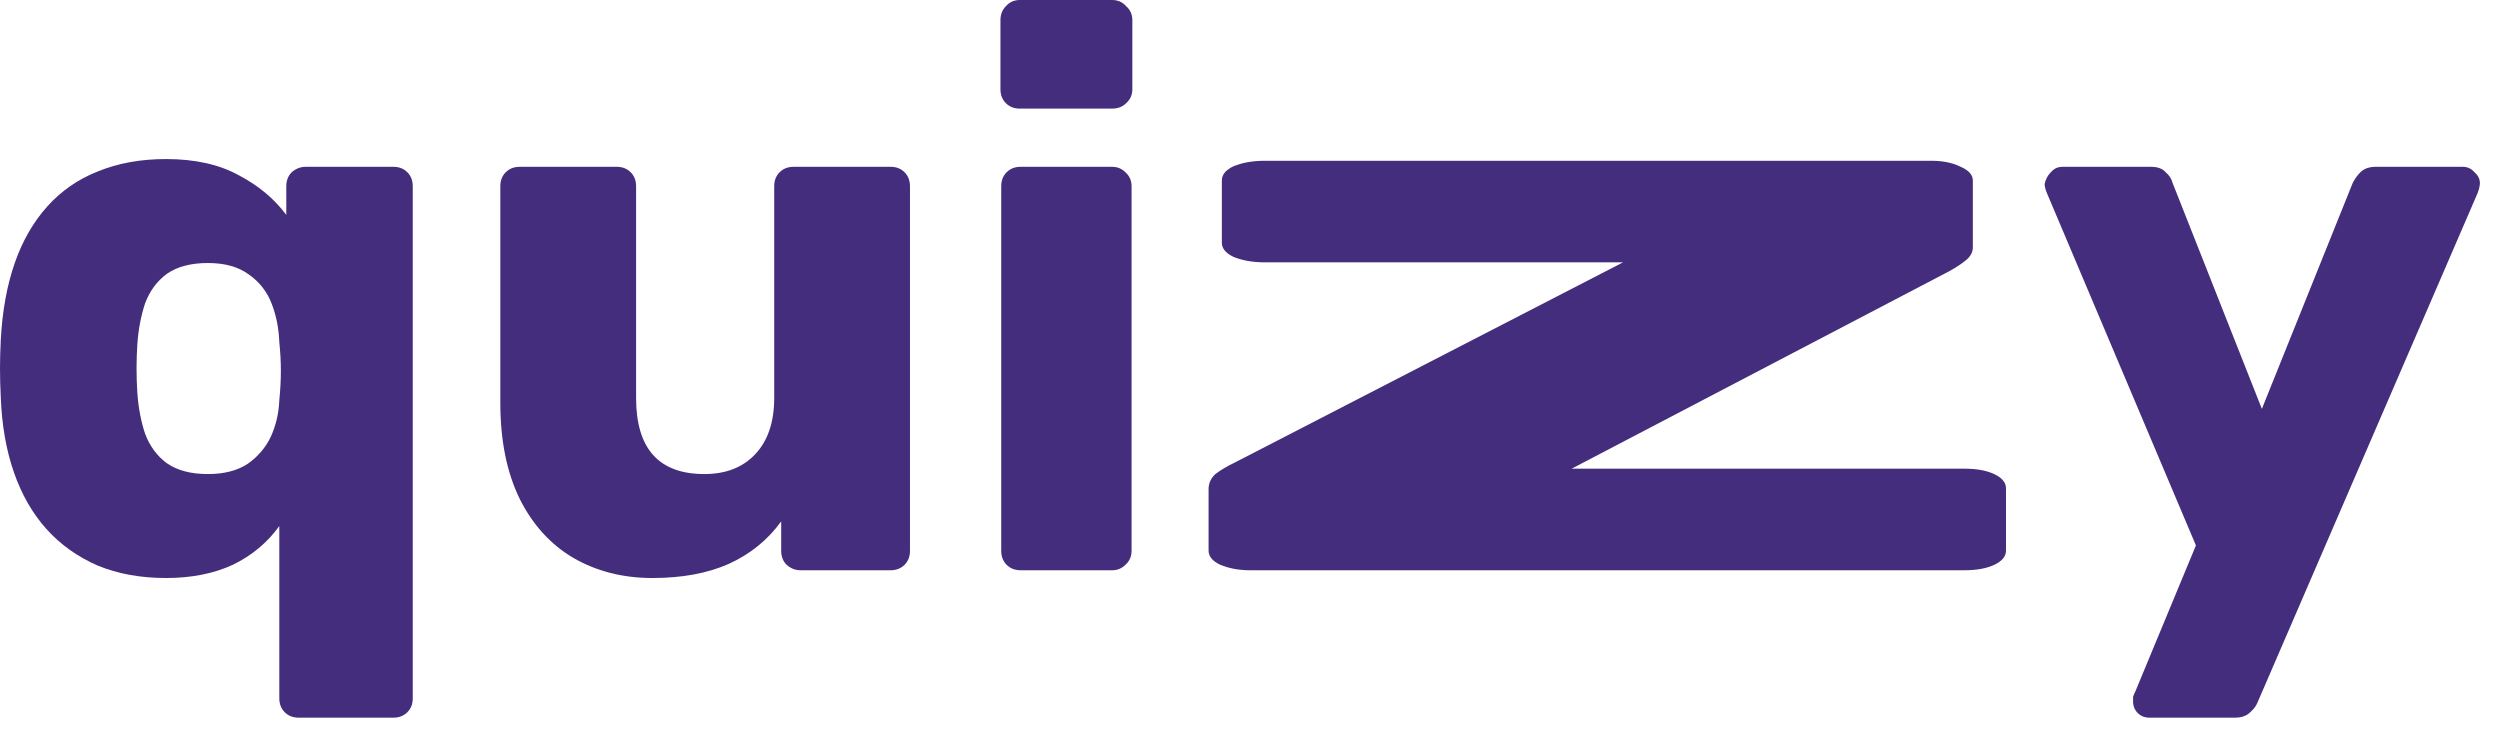 <svg width="116" height="34" viewBox="0 0 116 34" fill="none" xmlns="http://www.w3.org/2000/svg">
<path d="M99.731 33.3C99.515 33.3 99.335 33.228 99.191 33.084C99.047 32.94 98.975 32.76 98.975 32.544C98.975 32.496 98.975 32.424 98.975 32.328C98.999 32.256 99.035 32.172 99.083 32.076L101.891 25.308L94.979 8.964C94.907 8.796 94.871 8.652 94.871 8.532C94.919 8.316 95.015 8.136 95.159 7.992C95.303 7.824 95.483 7.74 95.699 7.74H99.803C100.115 7.74 100.343 7.824 100.487 7.992C100.655 8.136 100.763 8.304 100.811 8.496L104.951 18.972L109.163 8.496C109.259 8.304 109.379 8.136 109.523 7.992C109.691 7.824 109.931 7.74 110.243 7.74H114.275C114.491 7.74 114.671 7.824 114.815 7.992C114.983 8.136 115.067 8.304 115.067 8.496C115.067 8.616 115.031 8.772 114.959 8.964L104.771 32.544C104.699 32.736 104.579 32.904 104.411 33.048C104.243 33.216 104.003 33.3 103.691 33.3H99.731Z" fill="#442D7C"/>
<path d="M58.001 26.46C57.488 26.46 57.027 26.375 56.617 26.204C56.258 26.034 56.078 25.814 56.078 25.547V22.697C56.078 22.429 56.181 22.197 56.386 22.002C56.642 21.807 56.95 21.625 57.309 21.454L75.309 12.173H58.694C58.129 12.173 57.642 12.088 57.232 11.918C56.873 11.747 56.694 11.528 56.694 11.26V8.373C56.694 8.105 56.873 7.886 57.232 7.716C57.642 7.545 58.129 7.46 58.694 7.46H89.617C90.129 7.46 90.565 7.545 90.924 7.716C91.335 7.886 91.54 8.105 91.54 8.373V11.479C91.54 11.698 91.437 11.893 91.232 12.064C91.027 12.234 90.77 12.405 90.463 12.575L72.924 21.747H91.155C91.719 21.747 92.181 21.832 92.54 22.002C92.899 22.173 93.078 22.392 93.078 22.66V25.547C93.078 25.814 92.899 26.034 92.54 26.204C92.181 26.375 91.719 26.46 91.155 26.46H58.001Z" fill="#442D7C"/>
<path d="M47.357 26.46C47.093 26.46 46.877 26.376 46.709 26.208C46.541 26.04 46.457 25.824 46.457 25.56V8.64C46.457 8.376 46.541 8.16 46.709 7.992C46.877 7.824 47.093 7.74 47.357 7.74H51.605C51.845 7.74 52.049 7.824 52.217 7.992C52.409 8.16 52.505 8.376 52.505 8.64V25.56C52.505 25.824 52.409 26.04 52.217 26.208C52.049 26.376 51.845 26.46 51.605 26.46H47.357ZM47.321 5.04C47.057 5.04 46.841 4.956 46.673 4.788C46.505 4.62 46.421 4.404 46.421 4.14V0.936C46.421 0.672 46.505 0.456 46.673 0.288C46.841 0.096 47.057 0 47.321 0H51.605C51.869 0 52.085 0.096 52.253 0.288C52.445 0.456 52.541 0.672 52.541 0.936V4.14C52.541 4.404 52.445 4.62 52.253 4.788C52.085 4.956 51.869 5.04 51.605 5.04H47.321Z" fill="#442D7C"/>
<path d="M30.271 26.82C28.903 26.82 27.679 26.508 26.599 25.884C25.543 25.26 24.715 24.348 24.115 23.148C23.515 21.924 23.215 20.436 23.215 18.684V8.64C23.215 8.376 23.299 8.16 23.467 7.992C23.635 7.824 23.851 7.74 24.115 7.74H28.615C28.879 7.74 29.095 7.824 29.263 7.992C29.431 8.16 29.515 8.376 29.515 8.64V18.468C29.515 20.82 30.571 21.996 32.683 21.996C33.667 21.996 34.447 21.696 35.023 21.096C35.623 20.472 35.923 19.596 35.923 18.468V8.64C35.923 8.376 36.007 8.16 36.175 7.992C36.343 7.824 36.559 7.74 36.823 7.74H41.323C41.587 7.74 41.803 7.824 41.971 7.992C42.139 8.16 42.223 8.376 42.223 8.64V25.56C42.223 25.824 42.139 26.04 41.971 26.208C41.803 26.376 41.587 26.46 41.323 26.46H37.147C36.907 26.46 36.691 26.376 36.499 26.208C36.331 26.04 36.247 25.824 36.247 25.56V24.192C35.623 25.056 34.807 25.716 33.799 26.172C32.815 26.604 31.639 26.82 30.271 26.82Z" fill="#442D7C"/>
<path d="M13.86 33.3C13.596 33.3 13.38 33.216 13.212 33.048C13.044 32.88 12.96 32.664 12.96 32.4V24.408C12.408 25.176 11.688 25.776 10.8 26.208C9.912 26.616 8.88 26.82 7.704 26.82C6.528 26.82 5.472 26.628 4.536 26.244C3.6 25.836 2.808 25.272 2.16 24.552C1.512 23.832 1.008 22.956 0.648 21.924C0.288 20.892 0.084 19.728 0.036 18.432C0.012 17.952 0 17.508 0 17.1C0 16.692 0.012 16.248 0.036 15.768C0.108 14.424 0.324 13.236 0.684 12.204C1.044 11.172 1.548 10.296 2.196 9.576C2.844 8.856 3.624 8.316 4.536 7.956C5.472 7.572 6.528 7.38 7.704 7.38C9.048 7.38 10.176 7.632 11.088 8.136C12 8.616 12.732 9.228 13.284 9.972V8.64C13.284 8.376 13.368 8.16 13.536 7.992C13.728 7.824 13.944 7.74 14.184 7.74H18.252C18.516 7.74 18.732 7.824 18.9 7.992C19.068 8.16 19.152 8.376 19.152 8.64V32.4C19.152 32.664 19.068 32.88 18.9 33.048C18.732 33.216 18.516 33.3 18.252 33.3H13.86ZM9.648 21.996C10.392 21.996 11.004 21.84 11.484 21.528C11.964 21.192 12.324 20.772 12.564 20.268C12.804 19.74 12.936 19.176 12.96 18.576C13.008 18.096 13.032 17.64 13.032 17.208C13.032 16.776 13.008 16.332 12.96 15.876C12.936 15.228 12.816 14.628 12.6 14.076C12.384 13.524 12.036 13.08 11.556 12.744C11.076 12.384 10.44 12.204 9.648 12.204C8.856 12.204 8.22 12.372 7.74 12.708C7.284 13.044 6.948 13.5 6.732 14.076C6.54 14.652 6.42 15.288 6.372 15.984C6.324 16.728 6.324 17.472 6.372 18.216C6.42 18.912 6.54 19.548 6.732 20.124C6.948 20.7 7.284 21.156 7.74 21.492C8.22 21.828 8.856 21.996 9.648 21.996Z" fill="#442D7C"/>
</svg>
